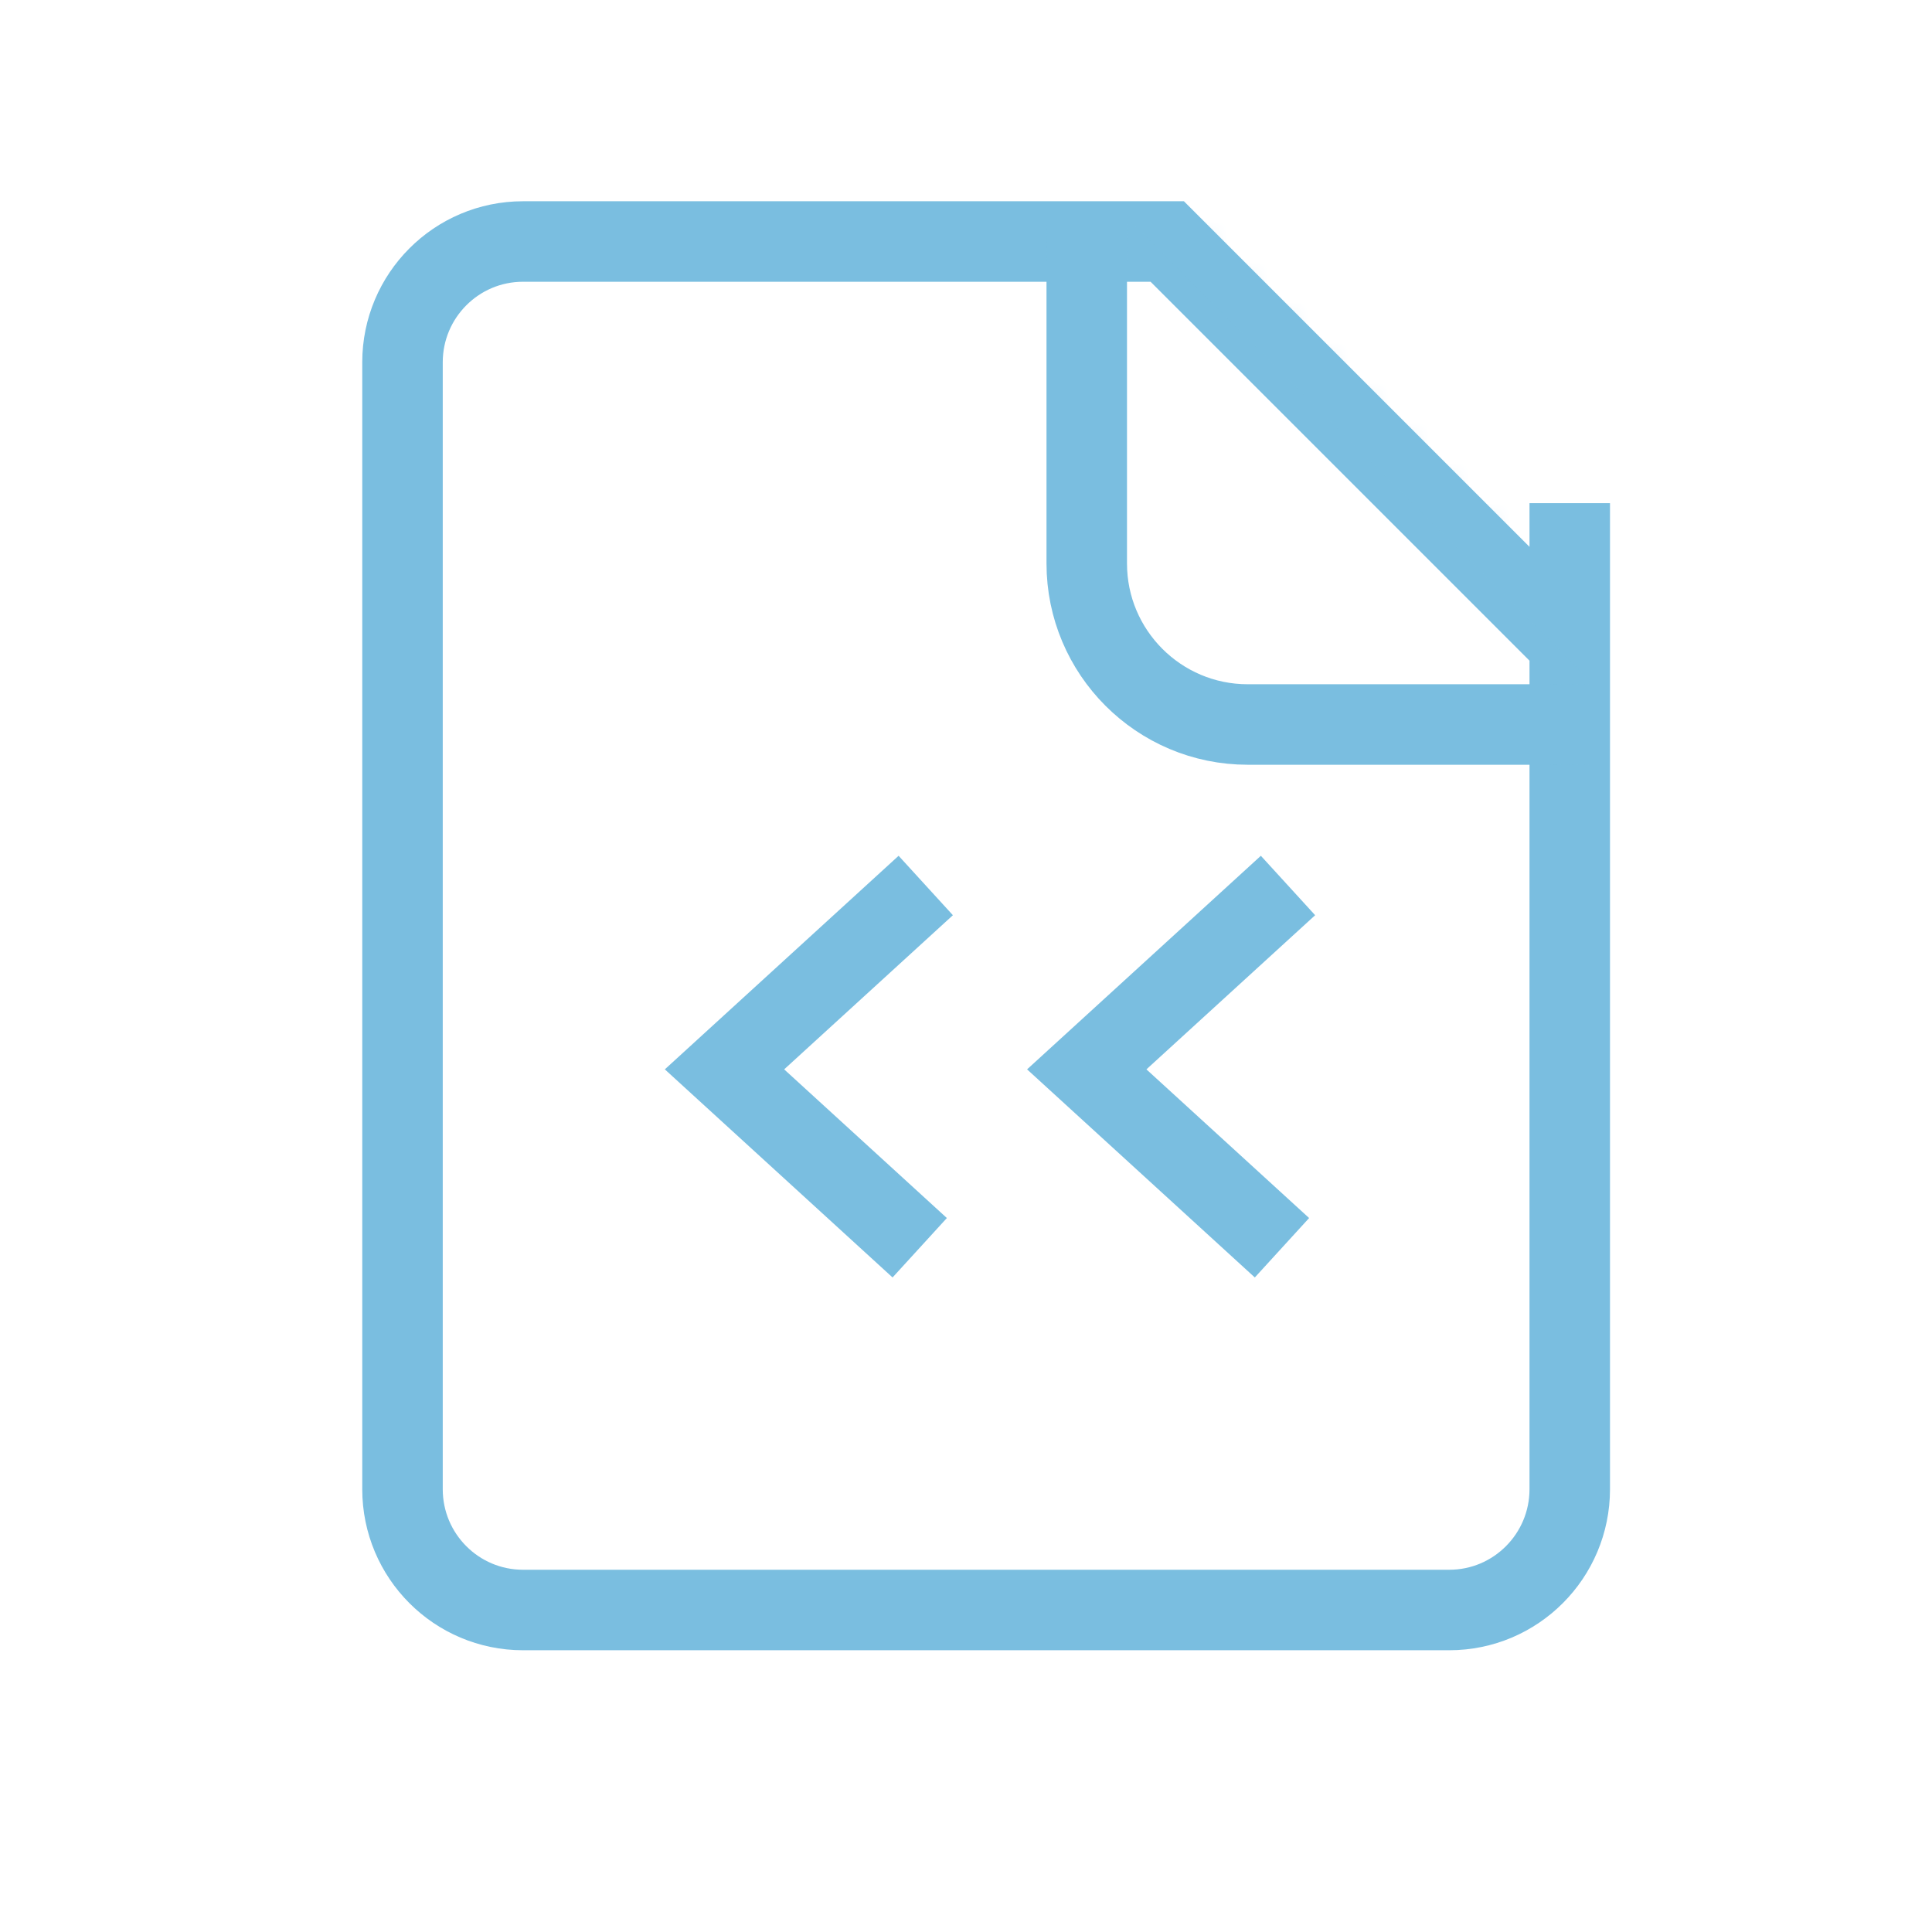 <?xml version="1.0" encoding="UTF-8" standalone="no"?>
<svg width="48px" height="48px" viewBox="0 0 48 48" version="1.1" xmlns="http://www.w3.org/2000/svg" xmlns:xlink="http://www.w3.org/1999/xlink">
    <!-- Generator: Sketch 3.6.1 (26313) - http://www.bohemiancoding.com/sketch -->
    <title>code</title>
    <desc>Created with Sketch.</desc>
    <defs>
        <path d="M19,0 L2.994,0 C1.341,0 0,1.344 0,3.002 L0,30.998 C0,32.657 1.341,34 2.994,34 L26.006,34 C27.659,34 29,32.656 29,30.998 L29,6.501 L29,10 L19,-9.99200722e-16 Z" id="path-1"></path>
    </defs>
    <g id="Page-1" stroke="none" stroke-width="1" fill="none" fill-rule="evenodd">
        <g id="code">
            <g id="Group" transform="translate(10, 6)">
                <mask id="mask-2" fill="white">
                    <use xlink:href="#path-1"></use>
                </mask>
                <use id="Mask" stroke="#7ABEE0" stroke-width="2" xlink:href="#path-1"></use>
                <path d="M17,-3 L32,12 L21,12 C18.791,12 17,10.206 17,8 L17,-3 Z" id="Rectangle-218" stroke="#7ABEE0" stroke-width="2" mask="url(#mask-2)"></path>
                <path d="M12.85,25 L8,20.568 L13,16" id="Path-116" stroke="#7ABEE0" stroke-width="2" mask="url(#mask-2)"></path>
                <path d="M21.85,25 L17,20.568 L22,16" id="Path-116" stroke="#7ABEE0" stroke-width="2" mask="url(#mask-2)">
                    <g transform="translate(19.5, 20.5) scale(-1, 1) translate(-19.5, -20.5) "></g>
                </path>
            </g>
        </g>
    </g>
</svg>